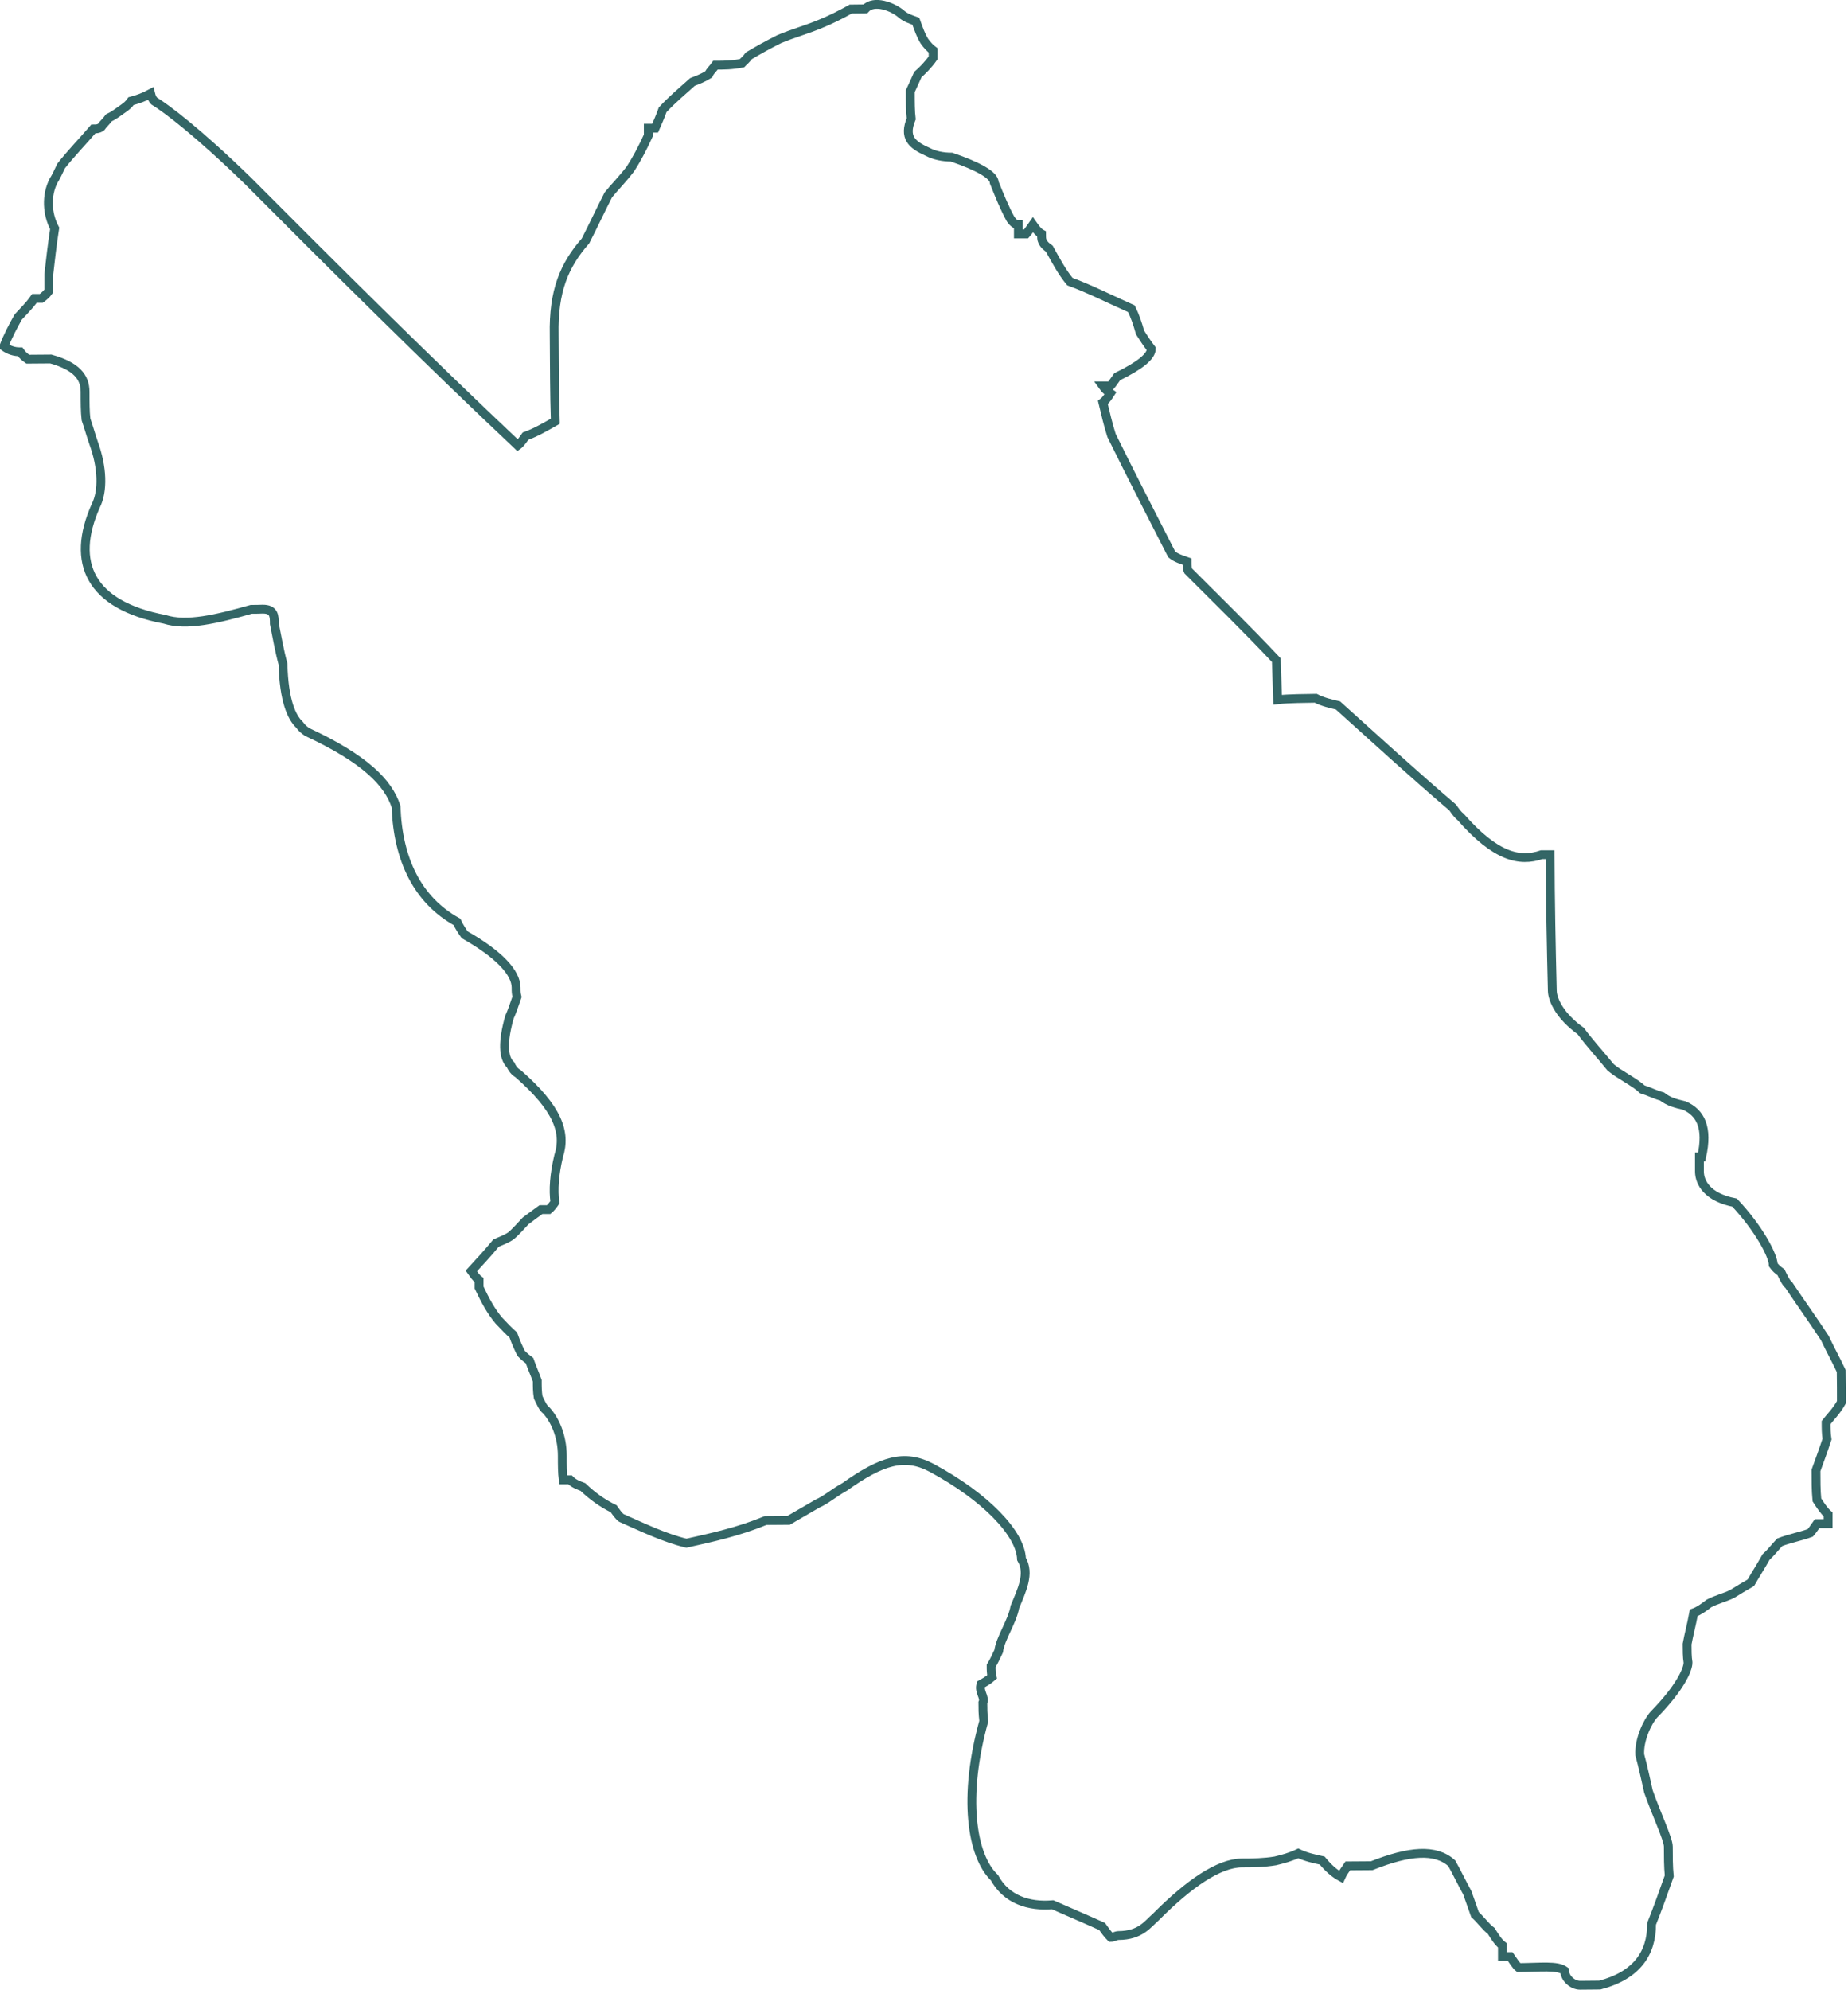 <?xml version="1.0" encoding="UTF-8"?>
<!DOCTYPE svg PUBLIC "-//W3C//DTD SVG 1.1//EN" "http://www.w3.org/Graphics/SVG/1.1/DTD/svg11.dtd">
<!-- Creator: CorelDRAW 2021 (64-Bit) -->
<svg xmlns="http://www.w3.org/2000/svg" xml:space="preserve" width="0.628in" height="0.676in" version="1.1" shape-rendering="geometricPrecision" text-rendering="geometricPrecision" image-rendering="optimizeQuality" fill-rule="evenodd" clip-rule="evenodd"
viewBox="0 0 100.33 108.04"
 xmlns:xlink="http://www.w3.org/1999/xlink"
 xmlns:xodm="http://www.corel.com/coreldraw/odm/2003">
 <g id="Layer_x0020_1">
  <path fill="none" fill-rule="nonzero" stroke="#336666" stroke-width="0.48" stroke-miterlimit="2.613" d="M92.4 62.81c0.36,-1.6 -0.06,-2.4 -0.94,-2.79 -0.42,-0.1 -0.83,-0.19 -1.21,-0.49 -0.37,-0.1 -0.74,-0.29 -1.07,-0.39 -0.42,-0.4 -1.25,-0.79 -1.72,-1.19 -0.56,-0.69 -1.12,-1.29 -1.63,-1.98 -1.11,-0.79 -1.53,-1.68 -1.54,-2.18 -0.06,-2.4 -0.11,-4.89 -0.12,-7.39 -0.14,0 -0.32,0 -0.46,0 -1.2,0.41 -2.5,0.12 -4.41,-2.06 -0.14,-0.1 -0.28,-0.3 -0.42,-0.5 -2.09,-1.78 -4.14,-3.66 -6.23,-5.54 -0.42,-0.1 -0.83,-0.19 -1.21,-0.39 -0.55,0.01 -1.44,0.01 -2.07,0.08l-0.07 -2.15c-1.58,-1.68 -3.21,-3.27 -4.79,-4.85 -0.05,-0.1 -0.05,-0.3 -0.05,-0.5 -0.28,-0.1 -0.6,-0.19 -0.84,-0.39 -1.07,-2.09 -2.19,-4.27 -3.27,-6.46 -0.19,-0.6 -0.33,-1.2 -0.47,-1.79 0.14,-0.1 0.28,-0.3 0.41,-0.5 -0.14,-0.1 -0.28,-0.2 -0.42,-0.4 0.14,-0 0.28,-0 0.42,-0 0.09,-0.1 0.23,-0.3 0.37,-0.5 1.25,-0.61 1.85,-1.11 1.85,-1.51 -0.23,-0.3 -0.42,-0.59 -0.61,-0.89 -0.14,-0.5 -0.28,-0.9 -0.47,-1.29 -1.11,-0.49 -2.27,-1.08 -3.34,-1.47 -0.42,-0.5 -0.79,-1.19 -1.12,-1.79 -0.14,-0.1 -0.28,-0.2 -0.37,-0.4 -0.05,-0.1 -0.05,-0.2 -0.05,-0.4 -0.19,-0.1 -0.33,-0.3 -0.47,-0.5 -0.14,0.2 -0.28,0.4 -0.37,0.5 -0.14,0 -0.28,0 -0.42,0 -0,-0.1 -0,-0.3 -0,-0.5 -0.14,0 -0.28,-0.1 -0.42,-0.3 -0.33,-0.6 -0.61,-1.29 -0.89,-1.99 -0,-0.4 -0.88,-0.89 -2.32,-1.38 -0.46,0 -0.93,-0.09 -1.3,-0.29 -0.88,-0.39 -1.3,-0.79 -0.89,-1.79 -0.05,-0.4 -0.05,-0.9 -0.05,-1.5 0.14,-0.3 0.28,-0.6 0.41,-0.9 0.23,-0.2 0.55,-0.51 0.83,-0.91 0,-0.1 -0,-0.2 -0,-0.4 -0.14,-0.1 -0.33,-0.3 -0.47,-0.5 -0.19,-0.3 -0.33,-0.7 -0.47,-1.09 -0.28,-0.1 -0.56,-0.19 -0.79,-0.39 -0.46,-0.4 -1.49,-0.79 -1.95,-0.28 -0.28,0 -0.56,0.01 -0.79,0.01 -0.55,0.31 -1.16,0.61 -1.66,0.81 -0.74,0.31 -1.48,0.51 -2.22,0.82 -0.6,0.3 -1.16,0.61 -1.66,0.91 -0.14,0.2 -0.28,0.3 -0.37,0.4 -0.56,0.11 -0.97,0.11 -1.44,0.11 -0.14,0.2 -0.28,0.3 -0.37,0.5 -0.32,0.2 -0.6,0.3 -0.88,0.41 -0.55,0.5 -1.06,0.91 -1.62,1.51 -0.14,0.4 -0.28,0.7 -0.41,1 -0.14,0 -0.28,0 -0.37,0 0,0.2 0,0.3 0,0.4 -0.32,0.7 -0.64,1.3 -0.97,1.81 -0.46,0.6 -0.88,1.01 -1.2,1.41 -0.41,0.8 -0.83,1.7 -1.24,2.5 -1.15,1.31 -1.75,2.71 -1.7,5.1 0.01,1.6 0.01,3.19 0.06,4.69 -0.55,0.31 -1.06,0.61 -1.62,0.81 -0.14,0.2 -0.28,0.4 -0.42,0.5 -4.93,-4.65 -9.81,-9.5 -14.64,-14.35 -2.74,-2.67 -4.46,-3.95 -5.11,-4.35 -0.09,-0.1 -0.14,-0.2 -0.19,-0.4 -0.37,0.2 -0.69,0.31 -1.06,0.41 -0.14,0.2 -0.28,0.3 -0.42,0.4 -0.28,0.2 -0.55,0.4 -0.79,0.51 -0.14,0.2 -0.28,0.3 -0.42,0.5 -0.14,0.1 -0.28,0.1 -0.42,0.1 -0.6,0.7 -1.2,1.31 -1.75,2.01 -0.14,0.3 -0.28,0.6 -0.41,0.8 -0.41,0.8 -0.36,1.8 0.06,2.59 -0.14,0.9 -0.23,1.7 -0.32,2.5 0,0.3 0,0.6 0,0.9 -0.14,0.2 -0.28,0.3 -0.41,0.4 -0.14,0 -0.28,0 -0.37,0 -0.28,0.4 -0.6,0.7 -0.88,1.01 -0.28,0.5 -0.55,1 -0.78,1.6 0.28,0.2 0.56,0.29 0.88,0.29 0.14,0.2 0.28,0.3 0.42,0.4 0.37,-0 0.79,-0.01 1.25,-0.01 1.39,0.39 1.86,0.98 1.86,1.78 0,0.5 0,1.1 0.05,1.5 0.14,0.4 0.28,0.9 0.42,1.3 0.47,1.29 0.52,2.59 0.11,3.39 -1.38,3.1 -0.3,5.39 3.73,6.16 1.21,0.39 2.87,-0.02 4.72,-0.54 0.19,-0 0.42,-0 0.6,-0.01 0.65,-0.01 0.65,0.39 0.65,0.79 0.14,0.7 0.28,1.5 0.47,2.19 0.05,1.99 0.47,2.89 0.89,3.29 0.14,0.2 0.28,0.3 0.42,0.4 3.16,1.47 4.41,2.76 4.83,4.05 0.1,2.89 1.18,5.08 3.31,6.26 0.14,0.3 0.28,0.5 0.42,0.7 1.9,1.08 2.79,2.07 2.79,2.87 0,0.2 0,0.3 0.05,0.5 -0.14,0.4 -0.27,0.8 -0.41,1.1 -0.37,1.3 -0.36,2.2 0.06,2.59 0.14,0.3 0.28,0.4 0.42,0.49 2.14,1.88 2.61,3.17 2.19,4.47 -0.23,0.96 -0.3,1.84 -0.2,2.5 -0.11,0.16 -0.23,0.31 -0.34,0.4 -0.18,0 -0.32,0 -0.42,0 -0.28,0.2 -0.55,0.4 -0.83,0.61 -0.28,0.3 -0.55,0.6 -0.78,0.8 -0.28,0.2 -0.6,0.3 -0.83,0.41 -0.41,0.5 -0.88,1.01 -1.34,1.51 0.14,0.2 0.28,0.4 0.42,0.5 0,0.2 0,0.3 0,0.4 0.33,0.7 0.65,1.29 1.07,1.79 0.28,0.3 0.56,0.59 0.79,0.79 0.14,0.4 0.28,0.7 0.42,0.99 0.19,0.2 0.33,0.3 0.46,0.4 0.14,0.4 0.28,0.7 0.42,1.09 0,0.3 0,0.6 0.05,0.9 0.14,0.3 0.28,0.6 0.42,0.69 0.47,0.5 0.89,1.39 0.89,2.49 0,0.5 0,0.9 0.05,1.3 0.09,-0 0.23,-0 0.37,-0 0.19,0.2 0.46,0.3 0.7,0.39 0.51,0.49 1.07,0.89 1.67,1.18 0.14,0.2 0.28,0.4 0.42,0.5 1.11,0.49 2.32,1.08 3.53,1.37 1.39,-0.31 2.82,-0.62 4.3,-1.23 0.42,-0 0.83,-0.01 1.25,-0.01 0.51,-0.3 1.06,-0.61 1.57,-0.91 0.46,-0.2 0.93,-0.61 1.48,-0.91 1.99,-1.41 3.24,-1.82 4.72,-1.03 2.92,1.57 4.83,3.56 4.88,4.95 0.47,0.79 0.01,1.7 -0.36,2.6 -0.14,0.8 -0.79,1.7 -0.88,2.4 -0.14,0.3 -0.28,0.6 -0.41,0.8 0,0.2 0,0.4 0.05,0.6 -0.23,0.2 -0.42,0.3 -0.6,0.4 -0.14,0.4 0.24,0.7 0.1,1 0,0.3 0,0.6 0.05,1 -1.14,4.1 -0.67,7.31 0.58,8.5 0.65,1.19 1.86,1.58 3.16,1.47 0.88,0.39 1.81,0.78 2.69,1.18 0.14,0.2 0.28,0.4 0.47,0.59 0.14,-0 0.28,-0.1 0.42,-0.1 1.2,-0.01 1.57,-0.61 2.03,-1.01 1.8,-1.81 3.42,-2.92 4.67,-2.93 0.6,-0 1.2,-0.01 1.81,-0.11 0.42,-0.1 0.83,-0.21 1.25,-0.41 0.42,0.2 0.84,0.29 1.3,0.39 0.33,0.4 0.65,0.69 1.02,0.89 0.09,-0.2 0.23,-0.4 0.37,-0.6 0.42,-0 0.88,-0.01 1.3,-0.01 2.04,-0.81 3.47,-0.93 4.35,-0.13 0.28,0.5 0.56,1.09 0.84,1.59 0.14,0.4 0.28,0.8 0.42,1.19 0.33,0.3 0.6,0.69 0.88,0.89 0.19,0.3 0.37,0.6 0.61,0.79 0,0.2 0,0.4 0,0.6 0.14,0 0.28,-0 0.42,-0 0.14,0.2 0.33,0.5 0.46,0.6 1.2,-0.01 2.09,-0.13 2.5,0.17 0,0.4 0.42,0.79 0.84,0.79 0.32,-0 0.65,-0.01 1.07,-0.01 1.99,-0.52 2.82,-1.72 2.81,-3.32 0.32,-0.8 0.64,-1.7 0.96,-2.6 -0.05,-0.5 -0.05,-1.1 -0.05,-1.6 -0,-0.4 -0.66,-1.79 -1.08,-2.99 -0.14,-0.6 -0.28,-1.3 -0.47,-1.99 -0.05,-0.8 0.41,-1.8 0.78,-2.2 1.38,-1.41 1.84,-2.41 1.84,-2.81 -0.05,-0.3 -0.05,-0.7 -0.05,-1 0.09,-0.5 0.23,-1 0.36,-1.7 0.28,-0.1 0.56,-0.3 0.83,-0.51 0.37,-0.2 0.83,-0.31 1.25,-0.51 0.32,-0.2 0.65,-0.4 1.02,-0.61 0.23,-0.4 0.55,-0.9 0.83,-1.4 0.23,-0.2 0.46,-0.5 0.74,-0.8 0.51,-0.2 1.11,-0.31 1.66,-0.51 0.09,-0.1 0.23,-0.3 0.37,-0.5 0.19,-0 0.37,-0 0.6,-0 0,-0.1 -0,-0.3 -0,-0.5 -0.23,-0.2 -0.42,-0.5 -0.61,-0.79 -0.05,-0.5 -0.05,-1.1 -0.05,-1.6 0.18,-0.5 0.37,-1 0.6,-1.7 -0.05,-0.3 -0.05,-0.6 -0.05,-0.9 0.23,-0.3 0.55,-0.6 0.83,-1.1 -0,-0.5 -0,-1.1 -0.01,-1.7 -0.28,-0.6 -0.61,-1.19 -0.89,-1.79 -0.65,-0.99 -1.3,-1.89 -1.96,-2.88 -0.14,-0.1 -0.28,-0.4 -0.42,-0.69 -0.14,-0.1 -0.28,-0.2 -0.42,-0.4 -0,-0.5 -0.79,-1.99 -2.1,-3.38 -1.48,-0.29 -1.9,-1.08 -1.91,-1.68 -0,-0.2 -0,-0.5 -0,-0.8z"/>
 </g>
</svg>
